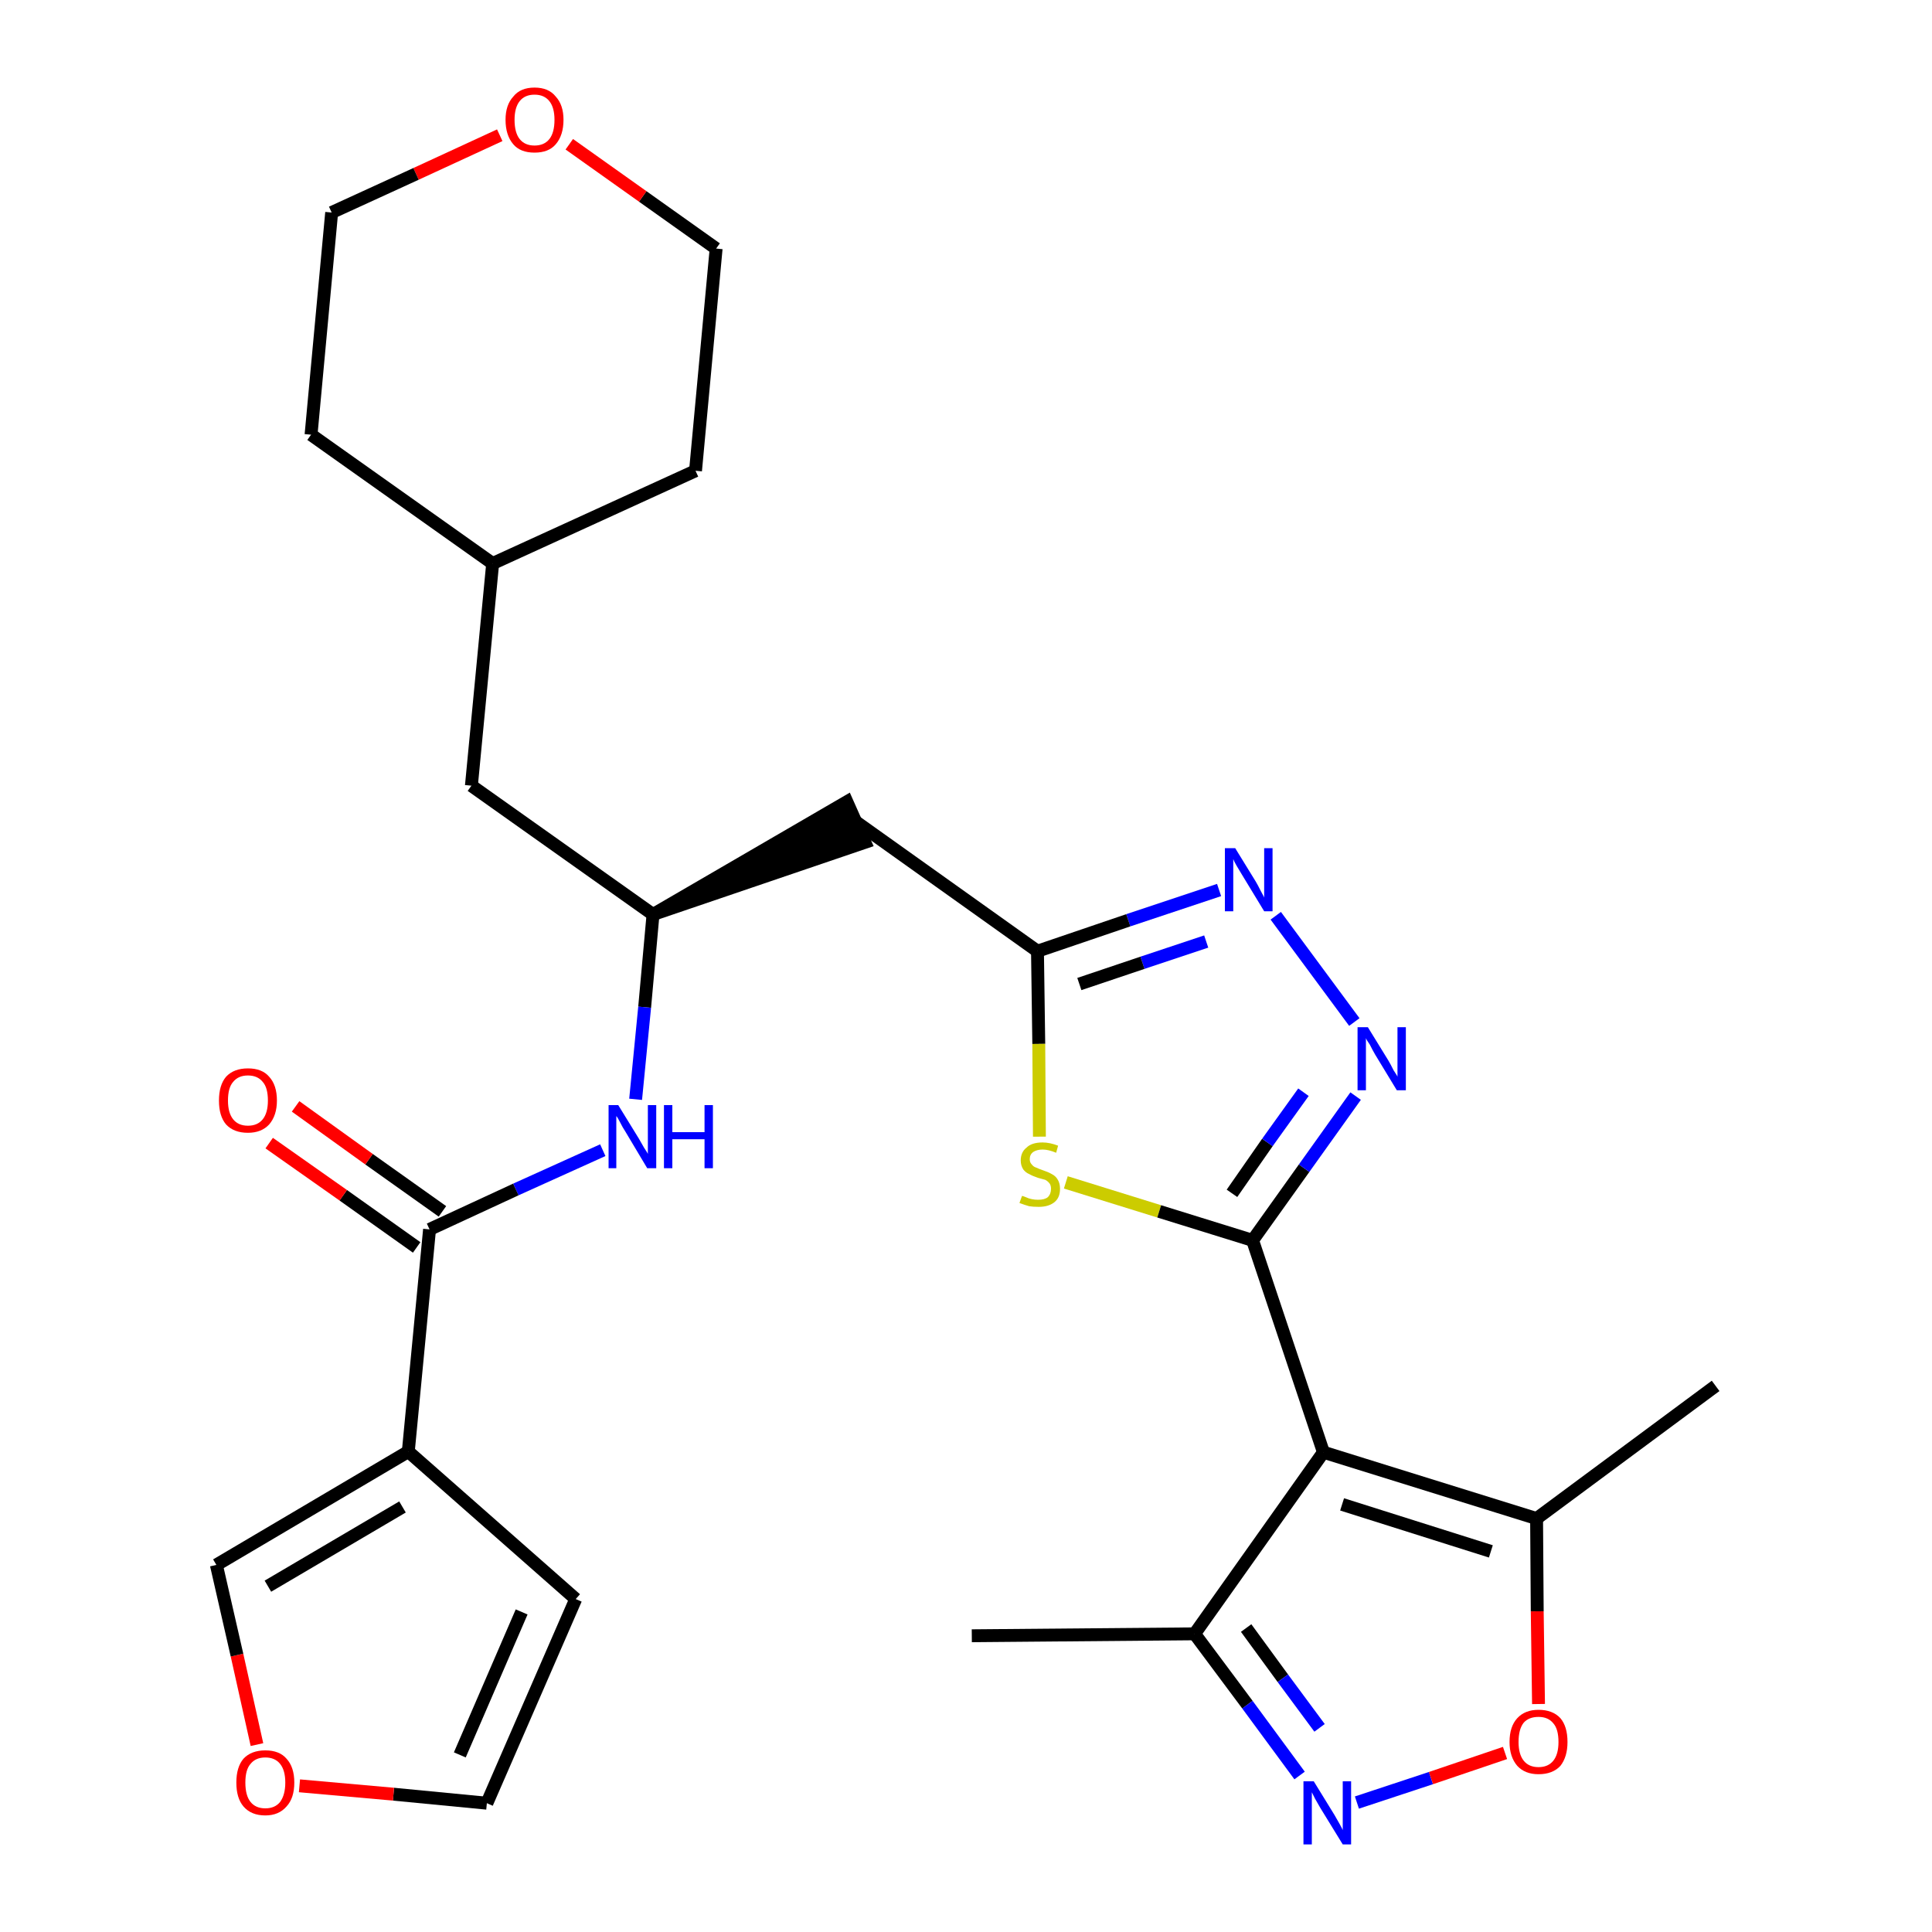 <?xml version='1.0' encoding='iso-8859-1'?>
<svg version='1.1' baseProfile='full'
              xmlns='http://www.w3.org/2000/svg'
                      xmlns:rdkit='http://www.rdkit.org/xml'
                      xmlns:xlink='http://www.w3.org/1999/xlink'
                  xml:space='preserve'
width='300px' height='300px' viewBox='0 0 300 300'>
<!-- END OF HEADER -->
<path class='bond-0 atom-0 atom-1' d='M 150.9,254.0 L 185.5,253.7' style='fill:none;fill-rule:evenodd;stroke:#000000;stroke-width:2.0px;stroke-linecap:butt;stroke-linejoin:miter;stroke-opacity:1' />
<path class='bond-1 atom-1 atom-2' d='M 185.5,253.7 L 193.7,264.7' style='fill:none;fill-rule:evenodd;stroke:#000000;stroke-width:2.0px;stroke-linecap:butt;stroke-linejoin:miter;stroke-opacity:1' />
<path class='bond-1 atom-1 atom-2' d='M 193.7,264.7 L 201.8,275.7' style='fill:none;fill-rule:evenodd;stroke:#0000FF;stroke-width:2.0px;stroke-linecap:butt;stroke-linejoin:miter;stroke-opacity:1' />
<path class='bond-1 atom-1 atom-2' d='M 193.5,252.8 L 199.2,260.6' style='fill:none;fill-rule:evenodd;stroke:#000000;stroke-width:2.0px;stroke-linecap:butt;stroke-linejoin:miter;stroke-opacity:1' />
<path class='bond-1 atom-1 atom-2' d='M 199.2,260.6 L 204.9,268.3' style='fill:none;fill-rule:evenodd;stroke:#0000FF;stroke-width:2.0px;stroke-linecap:butt;stroke-linejoin:miter;stroke-opacity:1' />
<path class='bond-28 atom-6 atom-1' d='M 205.5,225.5 L 185.5,253.7' style='fill:none;fill-rule:evenodd;stroke:#000000;stroke-width:2.0px;stroke-linecap:butt;stroke-linejoin:miter;stroke-opacity:1' />
<path class='bond-2 atom-2 atom-3' d='M 210.7,279.9 L 222.2,276.1' style='fill:none;fill-rule:evenodd;stroke:#0000FF;stroke-width:2.0px;stroke-linecap:butt;stroke-linejoin:miter;stroke-opacity:1' />
<path class='bond-2 atom-2 atom-3' d='M 222.2,276.1 L 233.7,272.2' style='fill:none;fill-rule:evenodd;stroke:#FF0000;stroke-width:2.0px;stroke-linecap:butt;stroke-linejoin:miter;stroke-opacity:1' />
<path class='bond-3 atom-3 atom-4' d='M 238.9,264.6 L 238.7,250.2' style='fill:none;fill-rule:evenodd;stroke:#FF0000;stroke-width:2.0px;stroke-linecap:butt;stroke-linejoin:miter;stroke-opacity:1' />
<path class='bond-3 atom-3 atom-4' d='M 238.7,250.2 L 238.6,235.8' style='fill:none;fill-rule:evenodd;stroke:#000000;stroke-width:2.0px;stroke-linecap:butt;stroke-linejoin:miter;stroke-opacity:1' />
<path class='bond-4 atom-4 atom-5' d='M 238.6,235.8 L 266.4,215.2' style='fill:none;fill-rule:evenodd;stroke:#000000;stroke-width:2.0px;stroke-linecap:butt;stroke-linejoin:miter;stroke-opacity:1' />
<path class='bond-5 atom-4 atom-6' d='M 238.6,235.8 L 205.5,225.5' style='fill:none;fill-rule:evenodd;stroke:#000000;stroke-width:2.0px;stroke-linecap:butt;stroke-linejoin:miter;stroke-opacity:1' />
<path class='bond-5 atom-4 atom-6' d='M 231.5,240.9 L 208.4,233.6' style='fill:none;fill-rule:evenodd;stroke:#000000;stroke-width:2.0px;stroke-linecap:butt;stroke-linejoin:miter;stroke-opacity:1' />
<path class='bond-6 atom-6 atom-7' d='M 205.5,225.5 L 194.5,192.6' style='fill:none;fill-rule:evenodd;stroke:#000000;stroke-width:2.0px;stroke-linecap:butt;stroke-linejoin:miter;stroke-opacity:1' />
<path class='bond-7 atom-7 atom-8' d='M 194.5,192.6 L 202.5,181.4' style='fill:none;fill-rule:evenodd;stroke:#000000;stroke-width:2.0px;stroke-linecap:butt;stroke-linejoin:miter;stroke-opacity:1' />
<path class='bond-7 atom-7 atom-8' d='M 202.5,181.4 L 210.5,170.2' style='fill:none;fill-rule:evenodd;stroke:#0000FF;stroke-width:2.0px;stroke-linecap:butt;stroke-linejoin:miter;stroke-opacity:1' />
<path class='bond-7 atom-7 atom-8' d='M 191.3,185.3 L 196.8,177.4' style='fill:none;fill-rule:evenodd;stroke:#000000;stroke-width:2.0px;stroke-linecap:butt;stroke-linejoin:miter;stroke-opacity:1' />
<path class='bond-7 atom-7 atom-8' d='M 196.8,177.4 L 202.4,169.6' style='fill:none;fill-rule:evenodd;stroke:#0000FF;stroke-width:2.0px;stroke-linecap:butt;stroke-linejoin:miter;stroke-opacity:1' />
<path class='bond-29 atom-28 atom-7' d='M 165.5,183.6 L 180.0,188.1' style='fill:none;fill-rule:evenodd;stroke:#CCCC00;stroke-width:2.0px;stroke-linecap:butt;stroke-linejoin:miter;stroke-opacity:1' />
<path class='bond-29 atom-28 atom-7' d='M 180.0,188.1 L 194.5,192.6' style='fill:none;fill-rule:evenodd;stroke:#000000;stroke-width:2.0px;stroke-linecap:butt;stroke-linejoin:miter;stroke-opacity:1' />
<path class='bond-8 atom-8 atom-9' d='M 210.3,158.7 L 198.1,142.2' style='fill:none;fill-rule:evenodd;stroke:#0000FF;stroke-width:2.0px;stroke-linecap:butt;stroke-linejoin:miter;stroke-opacity:1' />
<path class='bond-9 atom-9 atom-10' d='M 189.3,138.2 L 175.2,142.9' style='fill:none;fill-rule:evenodd;stroke:#0000FF;stroke-width:2.0px;stroke-linecap:butt;stroke-linejoin:miter;stroke-opacity:1' />
<path class='bond-9 atom-9 atom-10' d='M 175.2,142.9 L 161.1,147.7' style='fill:none;fill-rule:evenodd;stroke:#000000;stroke-width:2.0px;stroke-linecap:butt;stroke-linejoin:miter;stroke-opacity:1' />
<path class='bond-9 atom-9 atom-10' d='M 187.3,146.2 L 177.4,149.5' style='fill:none;fill-rule:evenodd;stroke:#0000FF;stroke-width:2.0px;stroke-linecap:butt;stroke-linejoin:miter;stroke-opacity:1' />
<path class='bond-9 atom-9 atom-10' d='M 177.4,149.5 L 167.6,152.8' style='fill:none;fill-rule:evenodd;stroke:#000000;stroke-width:2.0px;stroke-linecap:butt;stroke-linejoin:miter;stroke-opacity:1' />
<path class='bond-10 atom-10 atom-11' d='M 161.1,147.7 L 132.9,127.6' style='fill:none;fill-rule:evenodd;stroke:#000000;stroke-width:2.0px;stroke-linecap:butt;stroke-linejoin:miter;stroke-opacity:1' />
<path class='bond-27 atom-10 atom-28' d='M 161.1,147.7 L 161.3,162.1' style='fill:none;fill-rule:evenodd;stroke:#000000;stroke-width:2.0px;stroke-linecap:butt;stroke-linejoin:miter;stroke-opacity:1' />
<path class='bond-27 atom-10 atom-28' d='M 161.3,162.1 L 161.4,176.5' style='fill:none;fill-rule:evenodd;stroke:#CCCC00;stroke-width:2.0px;stroke-linecap:butt;stroke-linejoin:miter;stroke-opacity:1' />
<path class='bond-11 atom-12 atom-11' d='M 101.4,142.0 L 134.3,130.8 L 131.5,124.5 Z' style='fill:#000000;fill-rule:evenodd;fill-opacity:1;stroke:#000000;stroke-width:2.0px;stroke-linecap:butt;stroke-linejoin:miter;stroke-opacity:1;' />
<path class='bond-12 atom-12 atom-13' d='M 101.4,142.0 L 73.2,122.0' style='fill:none;fill-rule:evenodd;stroke:#000000;stroke-width:2.0px;stroke-linecap:butt;stroke-linejoin:miter;stroke-opacity:1' />
<path class='bond-19 atom-12 atom-20' d='M 101.4,142.0 L 100.1,156.4' style='fill:none;fill-rule:evenodd;stroke:#000000;stroke-width:2.0px;stroke-linecap:butt;stroke-linejoin:miter;stroke-opacity:1' />
<path class='bond-19 atom-12 atom-20' d='M 100.1,156.4 L 98.7,170.7' style='fill:none;fill-rule:evenodd;stroke:#0000FF;stroke-width:2.0px;stroke-linecap:butt;stroke-linejoin:miter;stroke-opacity:1' />
<path class='bond-13 atom-13 atom-14' d='M 73.2,122.0 L 76.5,87.5' style='fill:none;fill-rule:evenodd;stroke:#000000;stroke-width:2.0px;stroke-linecap:butt;stroke-linejoin:miter;stroke-opacity:1' />
<path class='bond-14 atom-14 atom-15' d='M 76.5,87.5 L 108.0,73.1' style='fill:none;fill-rule:evenodd;stroke:#000000;stroke-width:2.0px;stroke-linecap:butt;stroke-linejoin:miter;stroke-opacity:1' />
<path class='bond-30 atom-19 atom-14' d='M 48.3,67.5 L 76.5,87.5' style='fill:none;fill-rule:evenodd;stroke:#000000;stroke-width:2.0px;stroke-linecap:butt;stroke-linejoin:miter;stroke-opacity:1' />
<path class='bond-15 atom-15 atom-16' d='M 108.0,73.1 L 111.2,38.6' style='fill:none;fill-rule:evenodd;stroke:#000000;stroke-width:2.0px;stroke-linecap:butt;stroke-linejoin:miter;stroke-opacity:1' />
<path class='bond-16 atom-16 atom-17' d='M 111.2,38.6 L 99.8,30.5' style='fill:none;fill-rule:evenodd;stroke:#000000;stroke-width:2.0px;stroke-linecap:butt;stroke-linejoin:miter;stroke-opacity:1' />
<path class='bond-16 atom-16 atom-17' d='M 99.8,30.5 L 88.4,22.4' style='fill:none;fill-rule:evenodd;stroke:#FF0000;stroke-width:2.0px;stroke-linecap:butt;stroke-linejoin:miter;stroke-opacity:1' />
<path class='bond-17 atom-17 atom-18' d='M 77.6,21.0 L 64.6,27.0' style='fill:none;fill-rule:evenodd;stroke:#FF0000;stroke-width:2.0px;stroke-linecap:butt;stroke-linejoin:miter;stroke-opacity:1' />
<path class='bond-17 atom-17 atom-18' d='M 64.6,27.0 L 51.5,33.0' style='fill:none;fill-rule:evenodd;stroke:#000000;stroke-width:2.0px;stroke-linecap:butt;stroke-linejoin:miter;stroke-opacity:1' />
<path class='bond-18 atom-18 atom-19' d='M 51.5,33.0 L 48.3,67.5' style='fill:none;fill-rule:evenodd;stroke:#000000;stroke-width:2.0px;stroke-linecap:butt;stroke-linejoin:miter;stroke-opacity:1' />
<path class='bond-20 atom-20 atom-21' d='M 93.6,178.6 L 80.1,184.7' style='fill:none;fill-rule:evenodd;stroke:#0000FF;stroke-width:2.0px;stroke-linecap:butt;stroke-linejoin:miter;stroke-opacity:1' />
<path class='bond-20 atom-20 atom-21' d='M 80.1,184.7 L 66.7,190.9' style='fill:none;fill-rule:evenodd;stroke:#000000;stroke-width:2.0px;stroke-linecap:butt;stroke-linejoin:miter;stroke-opacity:1' />
<path class='bond-21 atom-21 atom-22' d='M 68.7,188.1 L 57.3,180.0' style='fill:none;fill-rule:evenodd;stroke:#000000;stroke-width:2.0px;stroke-linecap:butt;stroke-linejoin:miter;stroke-opacity:1' />
<path class='bond-21 atom-21 atom-22' d='M 57.3,180.0 L 45.9,171.8' style='fill:none;fill-rule:evenodd;stroke:#FF0000;stroke-width:2.0px;stroke-linecap:butt;stroke-linejoin:miter;stroke-opacity:1' />
<path class='bond-21 atom-21 atom-22' d='M 64.7,193.7 L 53.3,185.6' style='fill:none;fill-rule:evenodd;stroke:#000000;stroke-width:2.0px;stroke-linecap:butt;stroke-linejoin:miter;stroke-opacity:1' />
<path class='bond-21 atom-21 atom-22' d='M 53.3,185.6 L 41.8,177.5' style='fill:none;fill-rule:evenodd;stroke:#FF0000;stroke-width:2.0px;stroke-linecap:butt;stroke-linejoin:miter;stroke-opacity:1' />
<path class='bond-22 atom-21 atom-23' d='M 66.7,190.9 L 63.4,225.4' style='fill:none;fill-rule:evenodd;stroke:#000000;stroke-width:2.0px;stroke-linecap:butt;stroke-linejoin:miter;stroke-opacity:1' />
<path class='bond-23 atom-23 atom-24' d='M 63.4,225.4 L 89.4,248.3' style='fill:none;fill-rule:evenodd;stroke:#000000;stroke-width:2.0px;stroke-linecap:butt;stroke-linejoin:miter;stroke-opacity:1' />
<path class='bond-31 atom-27 atom-23' d='M 33.6,243.0 L 63.4,225.4' style='fill:none;fill-rule:evenodd;stroke:#000000;stroke-width:2.0px;stroke-linecap:butt;stroke-linejoin:miter;stroke-opacity:1' />
<path class='bond-31 atom-27 atom-23' d='M 41.6,246.3 L 62.5,234.0' style='fill:none;fill-rule:evenodd;stroke:#000000;stroke-width:2.0px;stroke-linecap:butt;stroke-linejoin:miter;stroke-opacity:1' />
<path class='bond-24 atom-24 atom-25' d='M 89.4,248.3 L 75.6,280.0' style='fill:none;fill-rule:evenodd;stroke:#000000;stroke-width:2.0px;stroke-linecap:butt;stroke-linejoin:miter;stroke-opacity:1' />
<path class='bond-24 atom-24 atom-25' d='M 81.0,250.3 L 71.4,272.5' style='fill:none;fill-rule:evenodd;stroke:#000000;stroke-width:2.0px;stroke-linecap:butt;stroke-linejoin:miter;stroke-opacity:1' />
<path class='bond-25 atom-25 atom-26' d='M 75.6,280.0 L 61.1,278.6' style='fill:none;fill-rule:evenodd;stroke:#000000;stroke-width:2.0px;stroke-linecap:butt;stroke-linejoin:miter;stroke-opacity:1' />
<path class='bond-25 atom-25 atom-26' d='M 61.1,278.6 L 46.5,277.3' style='fill:none;fill-rule:evenodd;stroke:#FF0000;stroke-width:2.0px;stroke-linecap:butt;stroke-linejoin:miter;stroke-opacity:1' />
<path class='bond-26 atom-26 atom-27' d='M 39.9,270.9 L 36.8,257.0' style='fill:none;fill-rule:evenodd;stroke:#FF0000;stroke-width:2.0px;stroke-linecap:butt;stroke-linejoin:miter;stroke-opacity:1' />
<path class='bond-26 atom-26 atom-27' d='M 36.8,257.0 L 33.6,243.0' style='fill:none;fill-rule:evenodd;stroke:#000000;stroke-width:2.0px;stroke-linecap:butt;stroke-linejoin:miter;stroke-opacity:1' />
<path  class='atom-2' d='M 204.0 276.6
L 207.2 281.8
Q 207.5 282.3, 208.0 283.2
Q 208.5 284.1, 208.5 284.2
L 208.5 276.6
L 209.8 276.6
L 209.8 286.4
L 208.5 286.4
L 205.0 280.7
Q 204.6 280.0, 204.2 279.3
Q 203.8 278.5, 203.7 278.3
L 203.7 286.4
L 202.4 286.4
L 202.4 276.6
L 204.0 276.6
' fill='#0000FF'/>
<path  class='atom-3' d='M 234.4 270.5
Q 234.4 268.1, 235.6 266.8
Q 236.8 265.5, 238.9 265.5
Q 241.1 265.5, 242.3 266.8
Q 243.4 268.1, 243.4 270.5
Q 243.4 272.8, 242.3 274.2
Q 241.1 275.5, 238.9 275.5
Q 236.8 275.5, 235.6 274.2
Q 234.4 272.8, 234.4 270.5
M 238.9 274.4
Q 240.4 274.4, 241.2 273.4
Q 242.0 272.4, 242.0 270.5
Q 242.0 268.5, 241.2 267.6
Q 240.4 266.6, 238.9 266.6
Q 237.4 266.6, 236.6 267.5
Q 235.8 268.5, 235.8 270.5
Q 235.8 272.4, 236.6 273.4
Q 237.4 274.4, 238.9 274.4
' fill='#FF0000'/>
<path  class='atom-8' d='M 212.4 159.5
L 215.6 164.7
Q 215.9 165.2, 216.4 166.2
Q 217.0 167.1, 217.0 167.2
L 217.0 159.5
L 218.3 159.5
L 218.3 169.3
L 216.9 169.3
L 213.5 163.7
Q 213.1 163.0, 212.7 162.2
Q 212.2 161.5, 212.1 161.2
L 212.1 169.3
L 210.8 169.3
L 210.8 159.5
L 212.4 159.5
' fill='#0000FF'/>
<path  class='atom-9' d='M 191.8 131.7
L 195.0 136.9
Q 195.3 137.4, 195.8 138.4
Q 196.3 139.3, 196.3 139.4
L 196.3 131.7
L 197.6 131.7
L 197.6 141.5
L 196.3 141.5
L 192.9 135.9
Q 192.5 135.2, 192.0 134.4
Q 191.6 133.7, 191.5 133.4
L 191.5 141.5
L 190.2 141.5
L 190.2 131.7
L 191.8 131.7
' fill='#0000FF'/>
<path  class='atom-17' d='M 78.5 18.6
Q 78.5 16.3, 79.7 15.0
Q 80.8 13.6, 83.0 13.6
Q 85.2 13.6, 86.3 15.0
Q 87.5 16.3, 87.5 18.6
Q 87.5 21.0, 86.3 22.4
Q 85.2 23.7, 83.0 23.7
Q 80.8 23.7, 79.7 22.4
Q 78.5 21.0, 78.5 18.6
M 83.0 22.6
Q 84.5 22.6, 85.3 21.6
Q 86.1 20.6, 86.1 18.6
Q 86.1 16.7, 85.3 15.7
Q 84.5 14.7, 83.0 14.7
Q 81.5 14.7, 80.7 15.7
Q 79.9 16.7, 79.9 18.6
Q 79.9 20.6, 80.7 21.6
Q 81.5 22.6, 83.0 22.6
' fill='#FF0000'/>
<path  class='atom-20' d='M 96.0 171.6
L 99.2 176.8
Q 99.5 177.3, 100.0 178.2
Q 100.6 179.1, 100.6 179.2
L 100.6 171.6
L 101.9 171.6
L 101.9 181.4
L 100.5 181.4
L 97.1 175.7
Q 96.7 175.1, 96.3 174.3
Q 95.9 173.5, 95.7 173.3
L 95.7 181.4
L 94.5 181.4
L 94.5 171.6
L 96.0 171.6
' fill='#0000FF'/>
<path  class='atom-20' d='M 103.1 171.6
L 104.4 171.6
L 104.4 175.8
L 109.4 175.8
L 109.4 171.6
L 110.7 171.6
L 110.7 181.4
L 109.4 181.4
L 109.4 176.9
L 104.4 176.9
L 104.4 181.4
L 103.1 181.4
L 103.1 171.6
' fill='#0000FF'/>
<path  class='atom-22' d='M 34.0 170.9
Q 34.0 168.5, 35.1 167.2
Q 36.3 165.9, 38.5 165.9
Q 40.7 165.9, 41.8 167.2
Q 43.0 168.5, 43.0 170.9
Q 43.0 173.2, 41.8 174.6
Q 40.6 175.9, 38.5 175.9
Q 36.3 175.9, 35.1 174.6
Q 34.0 173.3, 34.0 170.9
M 38.5 174.8
Q 40.0 174.8, 40.8 173.8
Q 41.6 172.8, 41.6 170.9
Q 41.6 168.9, 40.8 168.0
Q 40.0 167.0, 38.5 167.0
Q 37.0 167.0, 36.2 168.0
Q 35.4 168.9, 35.4 170.9
Q 35.4 172.8, 36.2 173.8
Q 37.0 174.8, 38.5 174.8
' fill='#FF0000'/>
<path  class='atom-26' d='M 36.7 276.8
Q 36.7 274.4, 37.8 273.1
Q 39.0 271.8, 41.2 271.8
Q 43.4 271.8, 44.5 273.1
Q 45.7 274.4, 45.7 276.8
Q 45.7 279.2, 44.5 280.5
Q 43.3 281.9, 41.2 281.9
Q 39.0 281.9, 37.8 280.5
Q 36.7 279.2, 36.7 276.8
M 41.2 280.8
Q 42.7 280.8, 43.5 279.8
Q 44.3 278.7, 44.3 276.8
Q 44.3 274.9, 43.5 273.9
Q 42.7 272.9, 41.2 272.9
Q 39.7 272.9, 38.9 273.9
Q 38.1 274.8, 38.1 276.8
Q 38.1 278.8, 38.9 279.8
Q 39.7 280.8, 41.2 280.8
' fill='#FF0000'/>
<path  class='atom-28' d='M 158.7 185.7
Q 158.8 185.7, 159.3 185.9
Q 159.7 186.1, 160.2 186.2
Q 160.7 186.3, 161.2 186.3
Q 162.2 186.3, 162.7 185.9
Q 163.2 185.4, 163.2 184.6
Q 163.2 184.1, 163.0 183.8
Q 162.7 183.4, 162.3 183.2
Q 161.9 183.1, 161.2 182.9
Q 160.3 182.6, 159.8 182.3
Q 159.3 182.1, 158.9 181.6
Q 158.5 181.0, 158.5 180.2
Q 158.5 178.9, 159.4 178.2
Q 160.2 177.4, 161.9 177.4
Q 163.0 177.4, 164.3 177.9
L 164.0 179.0
Q 162.8 178.5, 161.9 178.5
Q 161.0 178.5, 160.4 178.9
Q 159.9 179.3, 159.9 180.0
Q 159.9 180.5, 160.2 180.8
Q 160.5 181.2, 160.9 181.3
Q 161.3 181.5, 161.9 181.7
Q 162.8 182.0, 163.3 182.3
Q 163.9 182.6, 164.2 183.1
Q 164.6 183.7, 164.6 184.6
Q 164.6 186.0, 163.7 186.7
Q 162.8 187.4, 161.3 187.4
Q 160.4 187.4, 159.8 187.3
Q 159.1 187.1, 158.3 186.8
L 158.7 185.7
' fill='#CCCC00'/>
</svg>

